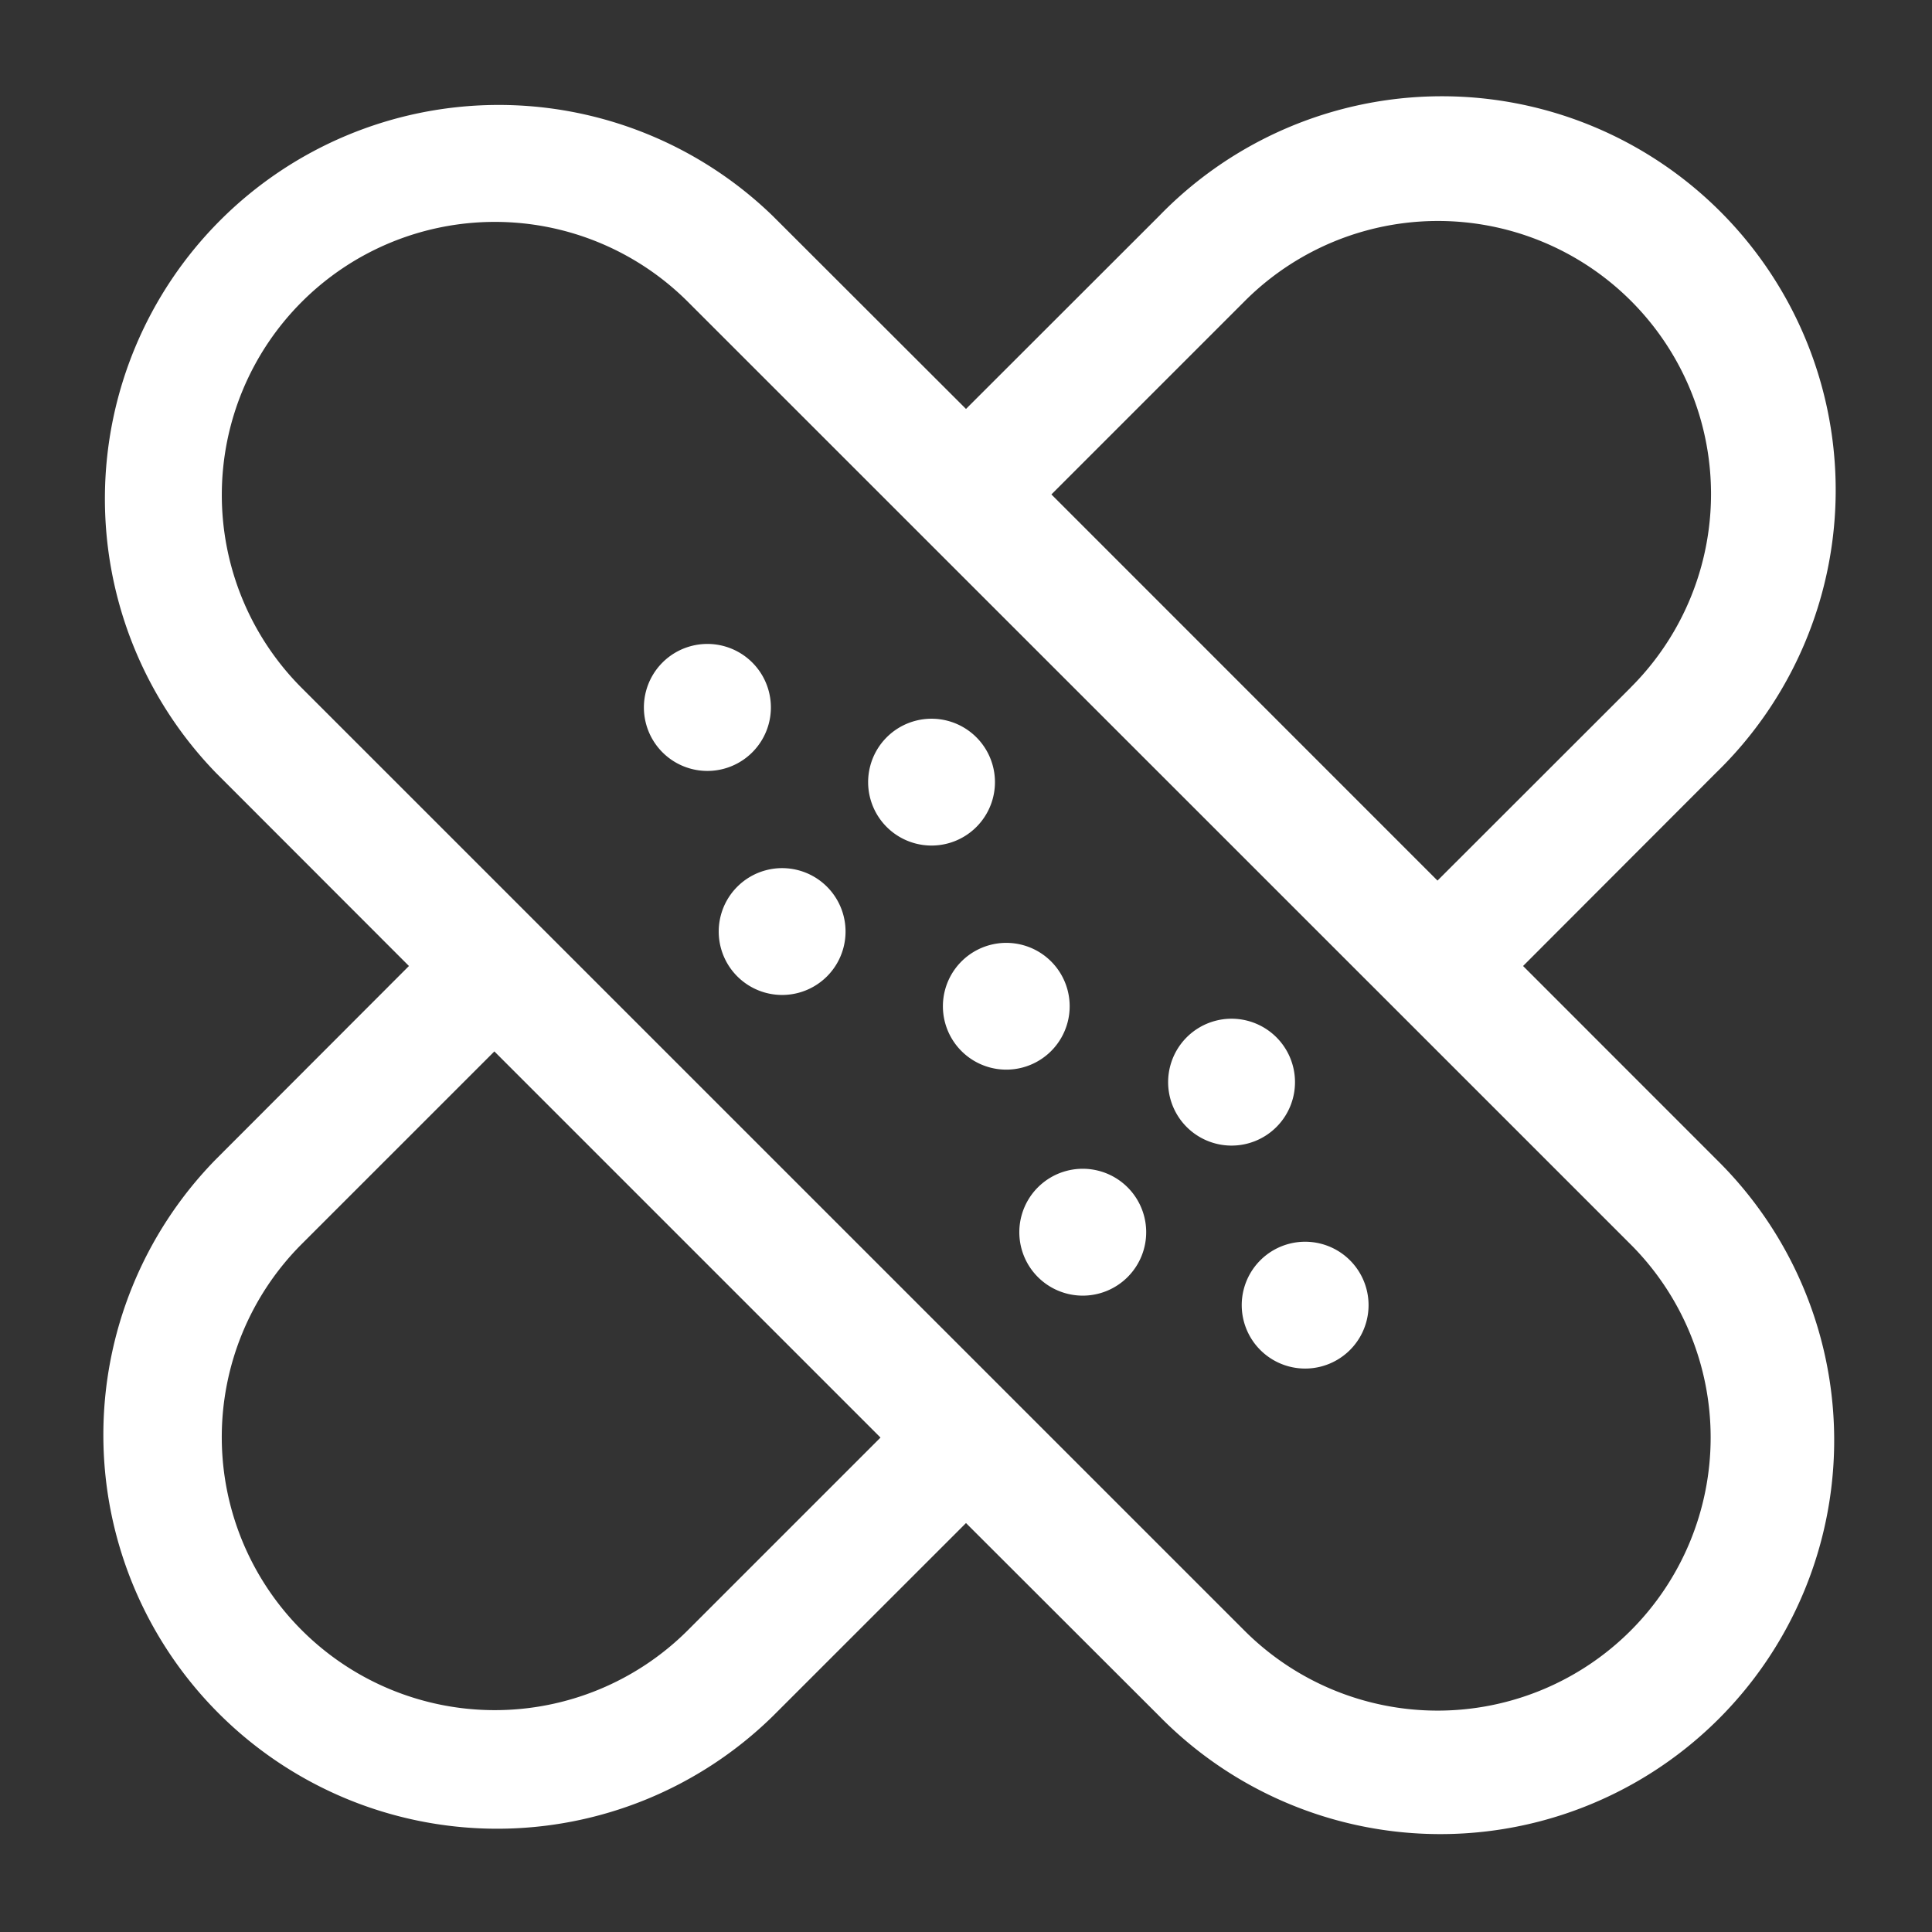 <svg xmlns="http://www.w3.org/2000/svg" width="22" height="22" viewBox="0 0 24 24">
    <rect x="0" y="0" width="24" height="24" fill="#333333" stroke="none"/>
    <path fill="#ffffff" d="M9.345 8.23A.788.788 0 1 0 8.23 9.346A.788.788 0 0 0 9.345 8.23m2.784.929a.787.787 0 1 0-1.114 1.114a.787.787 0 0 0 1.114-1.114m3.712 3.712a.788.788 0 1 1-1.114 1.114a.788.788 0 0 1 1.114-1.114m.929 3.899a.787.787 0 1 0-1.114-1.114a.787.787 0 0 0 1.114 1.114m-3.713-3.713a.787.787 0 1 0-1.113-1.114a.787.787 0 0 0 1.113 1.114m.928 1.671a.788.788 0 1 1-1.114 1.113a.788.788 0 0 1 1.114-1.113m-4.826-3.713a.787.787 0 1 1 1.114 1.114a.787.787 0 0 1-1.114-1.114"></path>
    <path fill="#ffffff" fill-rule="evenodd" d="M14.399 2.683A4.892 4.892 0 1 1 21.317 9.6L18.92 12l2.398 2.399a4.892 4.892 0 1 1-6.918 6.918L12 18.92l-2.399 2.398A4.892 4.892 0 0 1 2.683 14.4L5.08 12L2.683 9.601A4.892 4.892 0 0 1 9.6 2.683L12 5.08zm5.858 12.776a3.392 3.392 0 0 1-4.798 4.797L3.744 8.542A3.392 3.392 0 0 1 8.54 3.744zm0-6.918l-2.4 2.398l-4.796-4.797l2.398-2.398a3.392 3.392 0 1 1 4.797 4.797M3.743 15.459l2.398-2.398l4.797 4.797l-2.398 2.398a3.392 3.392 0 0 1-4.797-4.797" clip-rule="evenodd"></path>
</svg>